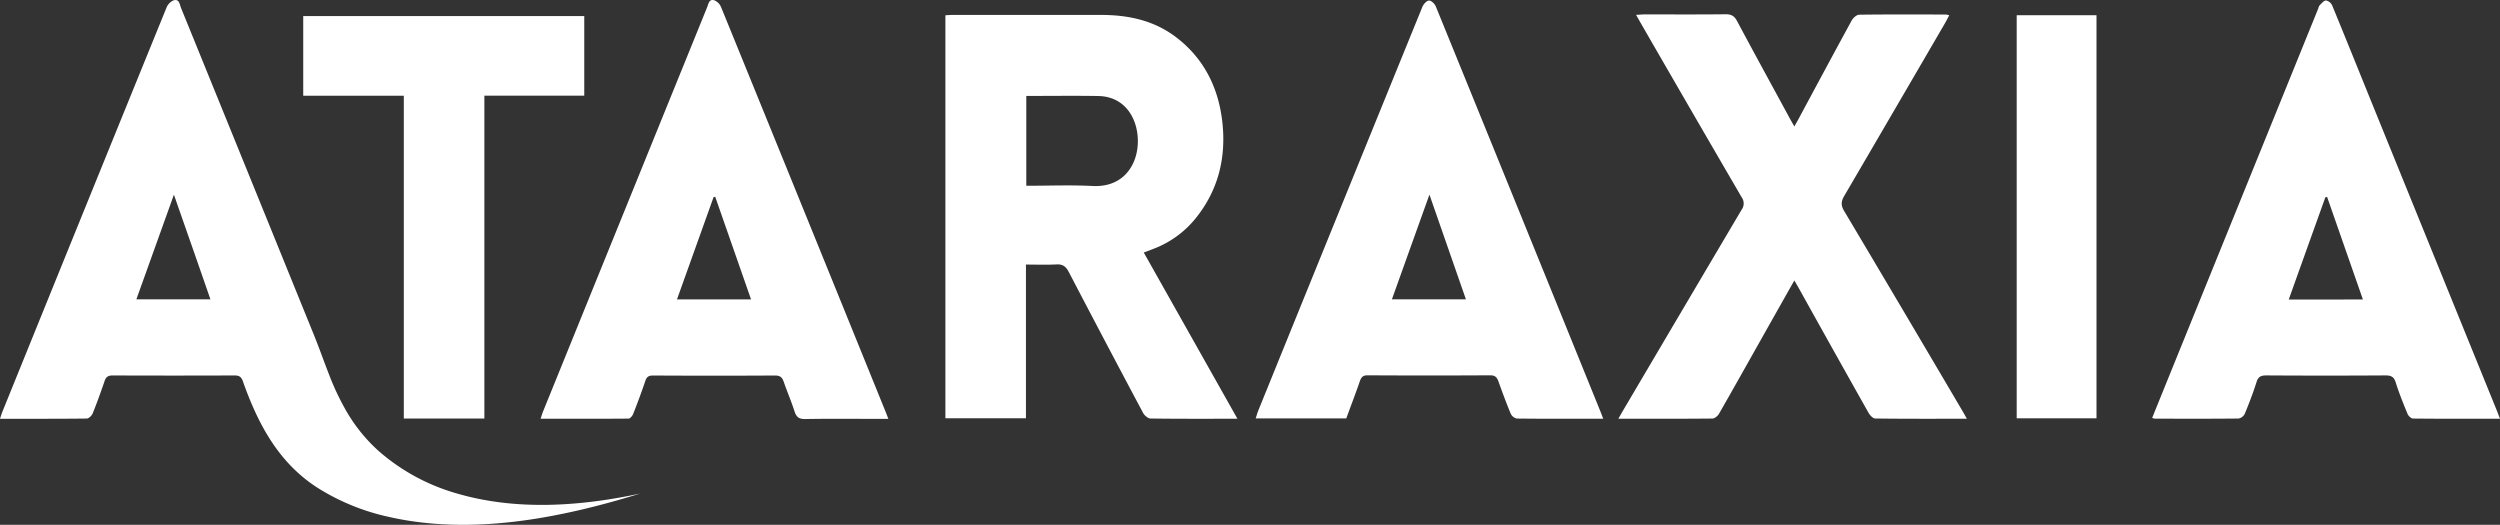 <svg xmlns="http://www.w3.org/2000/svg" viewBox="0 0 1221.85 256.5"><rect x="0" y="0" width="1221.85" height="256.5" fill="#333333" stroke="none"/><defs><style>.cls-1{fill:#fff;}</style></defs><title>Recurso 11</title><g id="Capa_2" data-name="Capa 2"><g id="Capa_1-2" data-name="Capa 1"><path class="cls-1" d="M604.78,204.66c-14.73,0-28.6.08-42.46-.12-1.26,0-3-1.52-3.67-2.78q-18.31-34.35-36.32-68.88c-1.41-2.7-3-3.82-6-3.65-4.82.26-9.67.07-14.91.07v75.12H462.05V7.46c1.21-.06,2.3-.16,3.39-.16,24.25,0,48.49,0,72.74,0,13.19,0,25.63,2.63,36.34,10.68,13.75,10.35,20.91,24.62,22.86,41.44,2,17.61-1.94,33.77-13.36,47.7a48.62,48.62,0,0,1-20.18,14.46L559,123.42ZM501.59,46.89v43.9c11,0,21.73-.44,32.42.11,14.38.73,21.11-9.29,22-19.48,1-11.43-4.95-24.24-19.19-24.49C525.22,46.73,513.61,46.89,501.59,46.89Z"/><path class="cls-1" d="M961.29,204.66c-15.36,0-30.08.07-44.8-.12-1.13,0-2.6-1.62-3.29-2.84q-17.1-30.33-34-60.76c-.66-1.2-1.37-2.37-2.24-3.85-5.67,10-11.2,19.82-16.71,29.6-6.69,11.85-13.32,23.72-20.1,35.52-.62,1.07-2.1,2.34-3.19,2.35-15.11.15-30.22.1-46,.1.87-1.53,1.5-2.67,2.16-3.79q29-49.2,58.07-98.36a5.13,5.13,0,0,0,.05-6.06q-24.6-42.23-49-84.57c-.79-1.37-1.56-2.75-2.62-4.62,1.76-.09,3-.21,4.15-.22,13.25,0,26.5.08,39.75-.07,2.78,0,4.17.94,5.46,3.34,8.4,15.75,17,31.4,25.5,47.08.71,1.31,1.46,2.59,2.48,4.41.84-1.48,1.48-2.59,2.09-3.72C887.68,42,896.27,26,905,10c.7-1.27,2.42-2.8,3.68-2.81,14.12-.19,28.24-.11,42.36-.09a10.53,10.53,0,0,1,1.64.36c-.81,1.5-1.49,2.87-2.26,4.18q-24.49,42.08-49.06,84.1c-1.58,2.69-1.71,4.61-.06,7.37q28.92,48.6,57.59,97.34C959.59,201.6,960.24,202.8,961.29,204.66Z"/><path class="cls-1" d="M264.21,204.66c.48-1.43.77-2.49,1.18-3.5q40.1-98.83,80.23-197.65c.66-1.63.95-4.18,3.53-3.35a6.13,6.13,0,0,1,3.24,3.23q40.33,98.94,80.5,198c.37.91.71,1.84,1.29,3.33h-5.35c-11.74,0-23.5-.14-35.24.08-3.09.06-4.38-.95-5.28-3.77-1.55-4.87-3.6-9.57-5.26-14.41-.74-2.17-1.75-3.1-4.23-3.09q-29.81.17-59.62,0c-2.06,0-3.11.54-3.79,2.59-1.82,5.44-3.84,10.82-5.94,16.16-.37.95-1.48,2.3-2.26,2.31C293,204.7,278.77,204.66,264.21,204.66Zm102.86-58.32L349.55,96.16l-.79.18-17.9,50Z"/><path class="cls-1" d="M783.58,204.66c-14.49,0-28.36.06-42.23-.1a4.3,4.3,0,0,1-3-2.38c-2.16-5.18-4.09-10.46-6-15.75-.71-2-1.62-3-4-3q-30,.17-60,0c-2.17,0-3,.84-3.69,2.76-2.12,6.11-4.43,12.16-6.68,18.29H613.7c.47-1.4.81-2.67,1.29-3.87Q655,102,695.15,3.41c.54-1.34,2.07-3.06,3.23-3.13s2.84,1.6,3.36,2.88q40.39,99.11,80.6,198.3C782.7,202.36,783,203.27,783.58,204.66Zm-67.13-58.37c-5.93-17-11.72-33.65-17.83-51.17-6.32,17.62-12.27,34.22-18.34,51.17Z"/><path class="cls-1" d="M169,200.45a126.15,126.15,0,0,1-8.09-17.15c-2.58-6.59-4.91-13.28-7.58-19.84Q142.07,135.74,130.81,108,109.65,55.93,88.46,3.84c-.68-1.67-.82-4.55-3.65-3.66a6.51,6.51,0,0,0-3.43,3.54Q41.17,102.49,1.13,201.33c-.4,1-.69,2-1.13,3.34,14.4,0,28.39.05,42.38-.11,1,0,2.47-1.41,2.91-2.49,2.1-5.19,4-10.47,5.81-15.79.72-2.14,1.83-2.79,4-2.78q29.82.12,59.62,0c2.27,0,3.25.77,4,2.86C126,207,136,226,155,238.27a108.19,108.19,0,0,0,34.72,14.28c40.62,9.33,84.12.73,123.18-11.34-29.36,6.29-60.83,8.5-90-.15a99.15,99.15,0,0,1-37.79-20.59A80,80,0,0,1,169,200.45ZM66.65,146.29,85,95.14C91.17,112.8,97,129.4,102.84,146.29Z"/><path class="cls-1" d="M1221.85,204.66c-14.52,0-28.51.05-42.49-.1-.93,0-2.28-1.27-2.68-2.25-2.1-5.07-4.16-10.18-5.8-15.41-.89-2.84-2.35-3.44-5.11-3.42q-29.05.18-58.11,0c-2.61,0-4,.6-4.81,3.27-1.64,5.23-3.63,10.36-5.72,15.43a4.31,4.31,0,0,1-3,2.37c-13.62.15-27.25.09-40.87.07a8.27,8.27,0,0,1-1.42-.34l4.63-11.46L1133,4.21a5.08,5.08,0,0,1,.75-1.7c1-.91,2.07-2.32,3.08-2.28a4.31,4.31,0,0,1,3,2.43C1146.48,18.8,1153,35,1159.56,51.19l60.72,149.41C1220.74,201.74,1221.16,202.89,1221.85,204.66Zm-67-58.29c-5.94-17-11.72-33.57-17.5-50.11l-.85.14c-5.93,16.53-11.85,33.06-17.91,50Z"/><path class="cls-1" d="M236.73,204.55H197.36V46.8H148.2V7.85H285.55v38.9H236.73Z"/><path class="cls-1" d="M985.64,7.44h39v197h-39Z"/></g></g></svg>